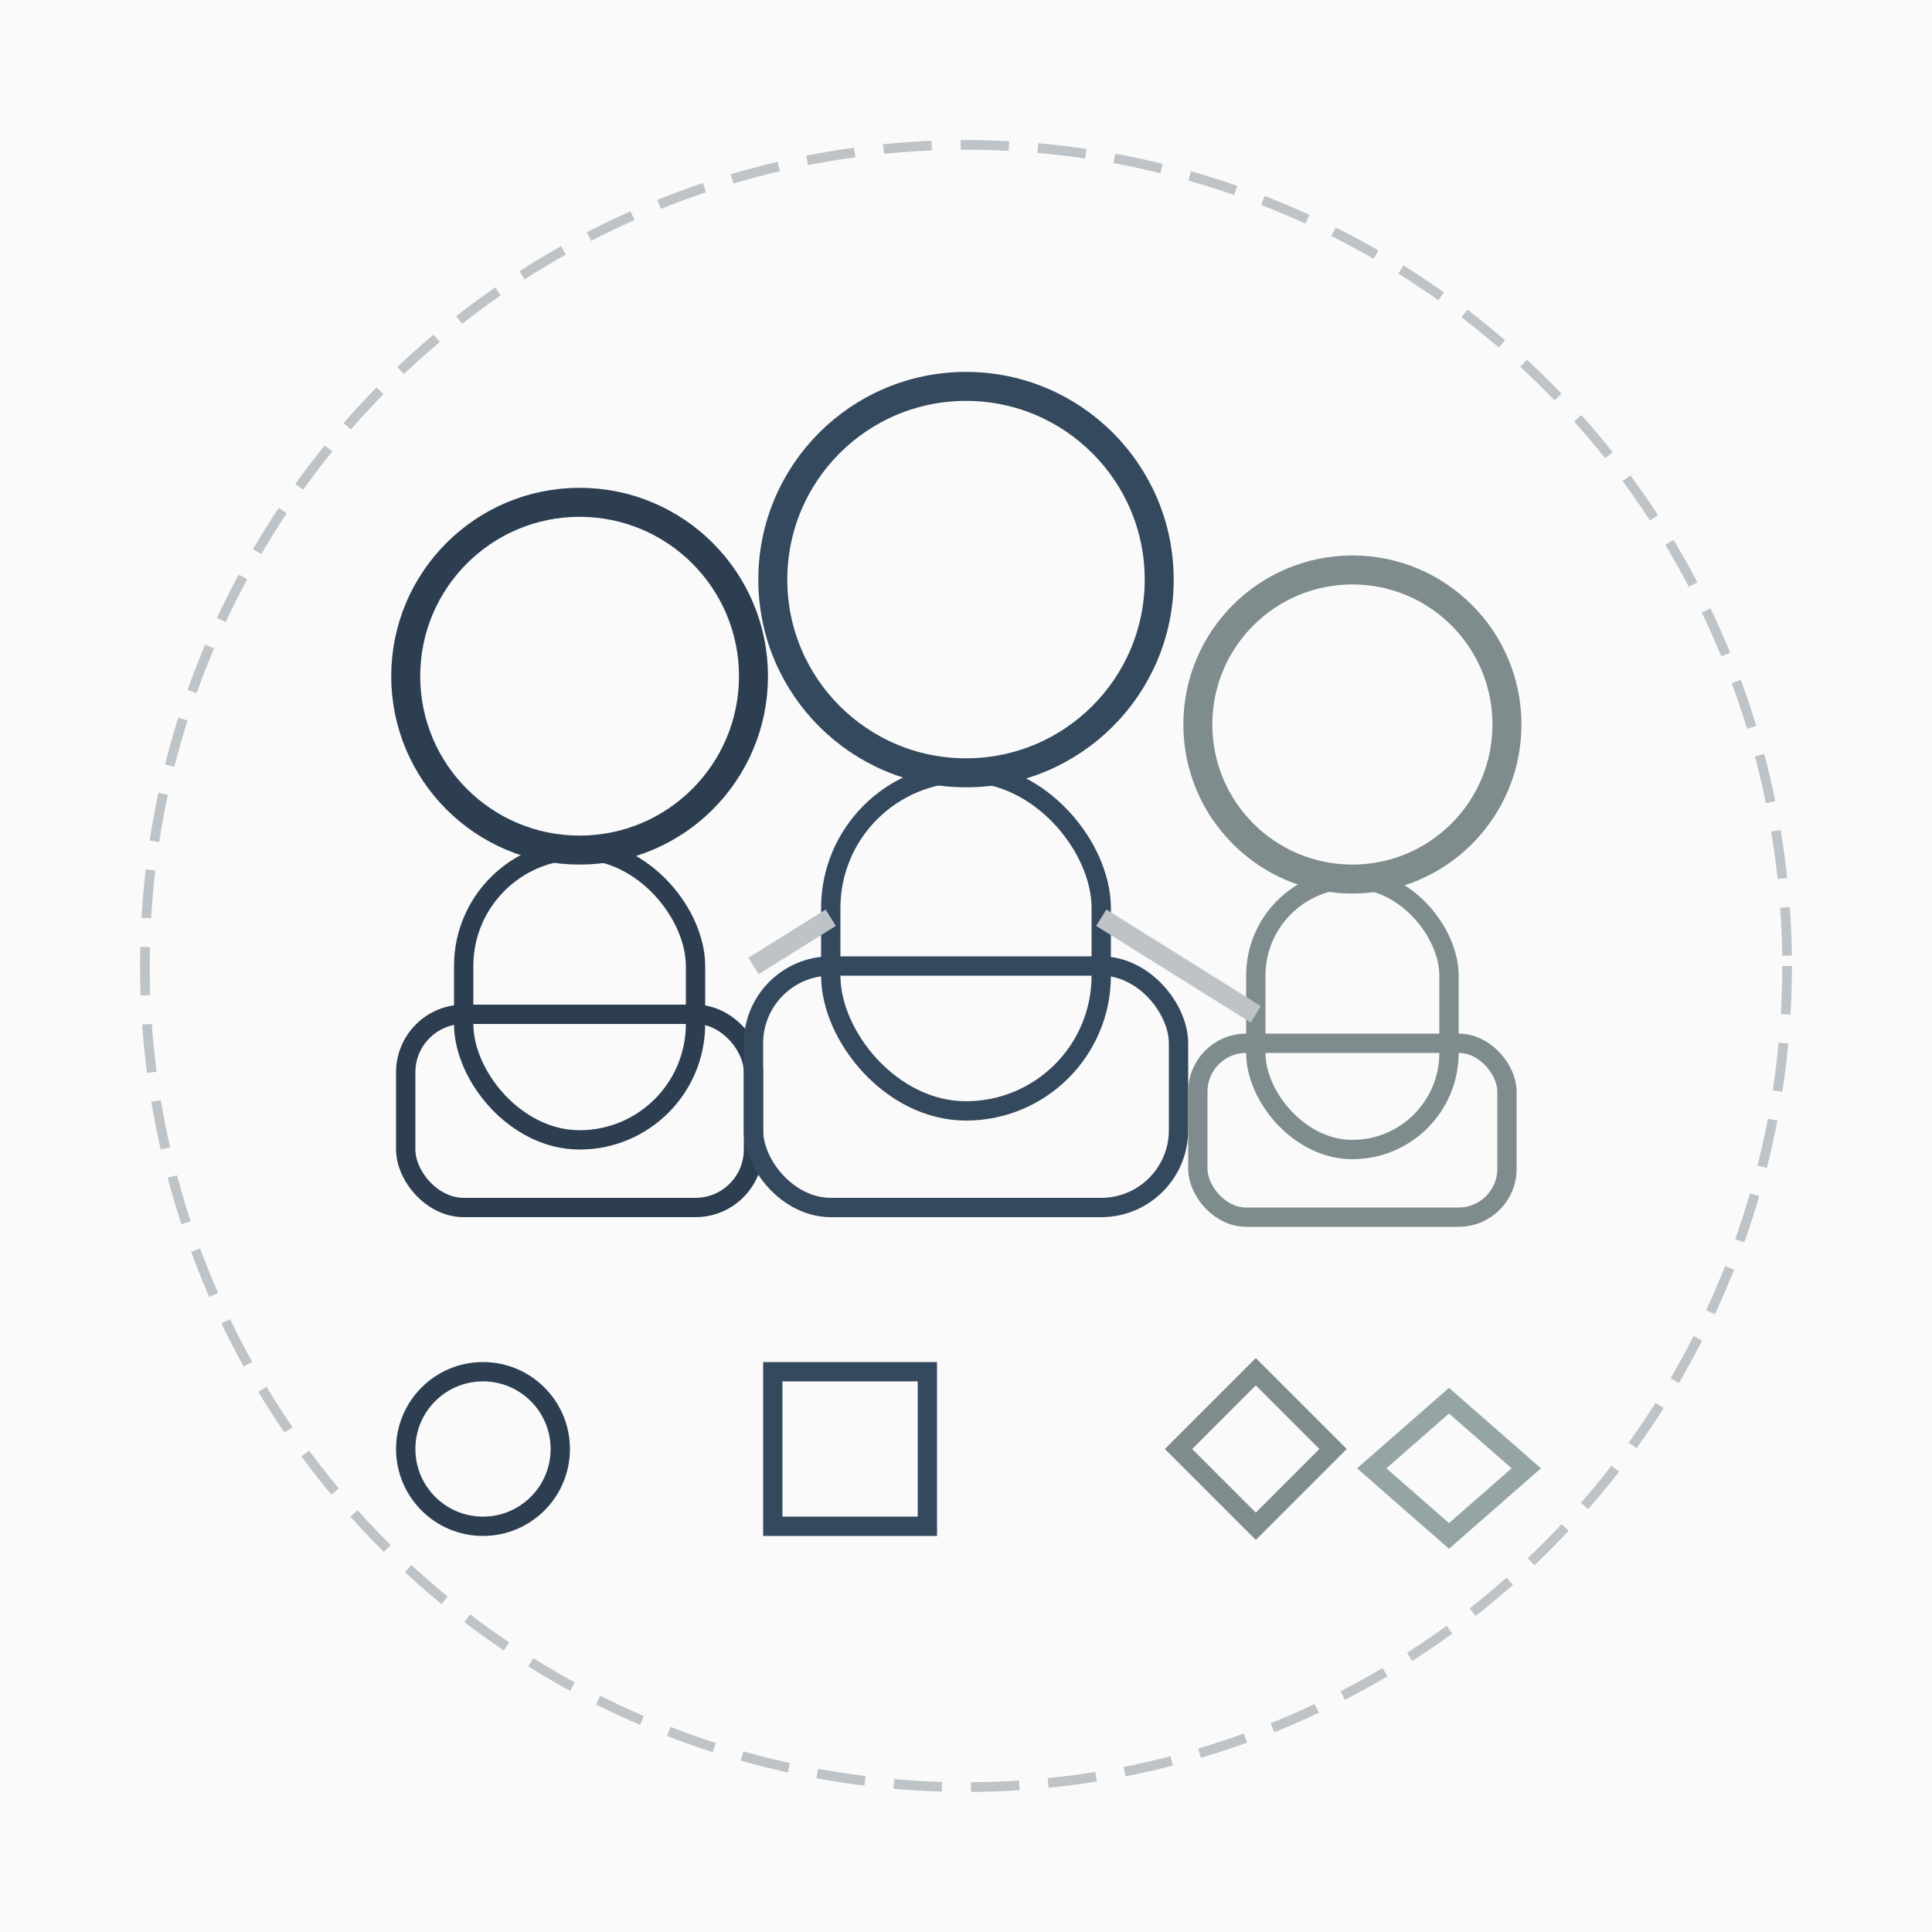<svg width="200" height="200" viewBox="0 0 200 200" fill="none" xmlns="http://www.w3.org/2000/svg">
  <!-- Background -->
  <rect width="200" height="200" fill="#FAFAFA"/>
  
  <!-- Diversity represented by connected figures -->
  <!-- Figure 1 -->
  <circle cx="60" cy="70" r="18" fill="none" stroke="#2C3E50" stroke-width="3"/>
  <rect x="48" y="88" width="24" height="30" rx="12" fill="none" stroke="#2C3E50" stroke-width="2"/>
  <rect x="42" y="105" width="36" height="20" rx="6" fill="none" stroke="#2C3E50" stroke-width="2"/>
  
  <!-- Figure 2 -->
  <circle cx="100" cy="60" r="20" fill="none" stroke="#34495E" stroke-width="3"/>
  <rect x="86" y="80" width="28" height="35" rx="14" fill="none" stroke="#34495E" stroke-width="2"/>
  <rect x="78" y="100" width="44" height="25" rx="8" fill="none" stroke="#34495E" stroke-width="2"/>
  
  <!-- Figure 3 -->
  <circle cx="140" cy="75" r="16" fill="none" stroke="#7F8C8D" stroke-width="3"/>
  <rect x="130" y="91" width="20" height="28" rx="10" fill="none" stroke="#7F8C8D" stroke-width="2"/>
  <rect x="124" y="108" width="32" height="18" rx="5" fill="none" stroke="#7F8C8D" stroke-width="2"/>
  
  <!-- Connection lines representing unity -->
  <path d="M78 100 L86 95" stroke="#BDC3C7" stroke-width="2"/>
  <path d="M114 95 L130 105" stroke="#BDC3C7" stroke-width="2"/>
  
  <!-- Diversity symbols -->
  <circle cx="50" cy="150" r="8" fill="none" stroke="#2C3E50" stroke-width="2"/>
  <rect x="80" y="142" width="16" height="16" fill="none" stroke="#34495E" stroke-width="2"/>
  <polygon points="130,142 138,150 130,158 122,150" fill="none" stroke="#7F8C8D" stroke-width="2"/>
  <polygon points="150,145 158,152 150,159 142,152" fill="none" stroke="#95A5A6" stroke-width="2"/>
  
  <!-- Unity circle encompassing all -->
  <circle cx="100" cy="100" r="85" fill="none" stroke="#BDC3C7" stroke-width="1" stroke-dasharray="5,3"/>
  
</svg>
